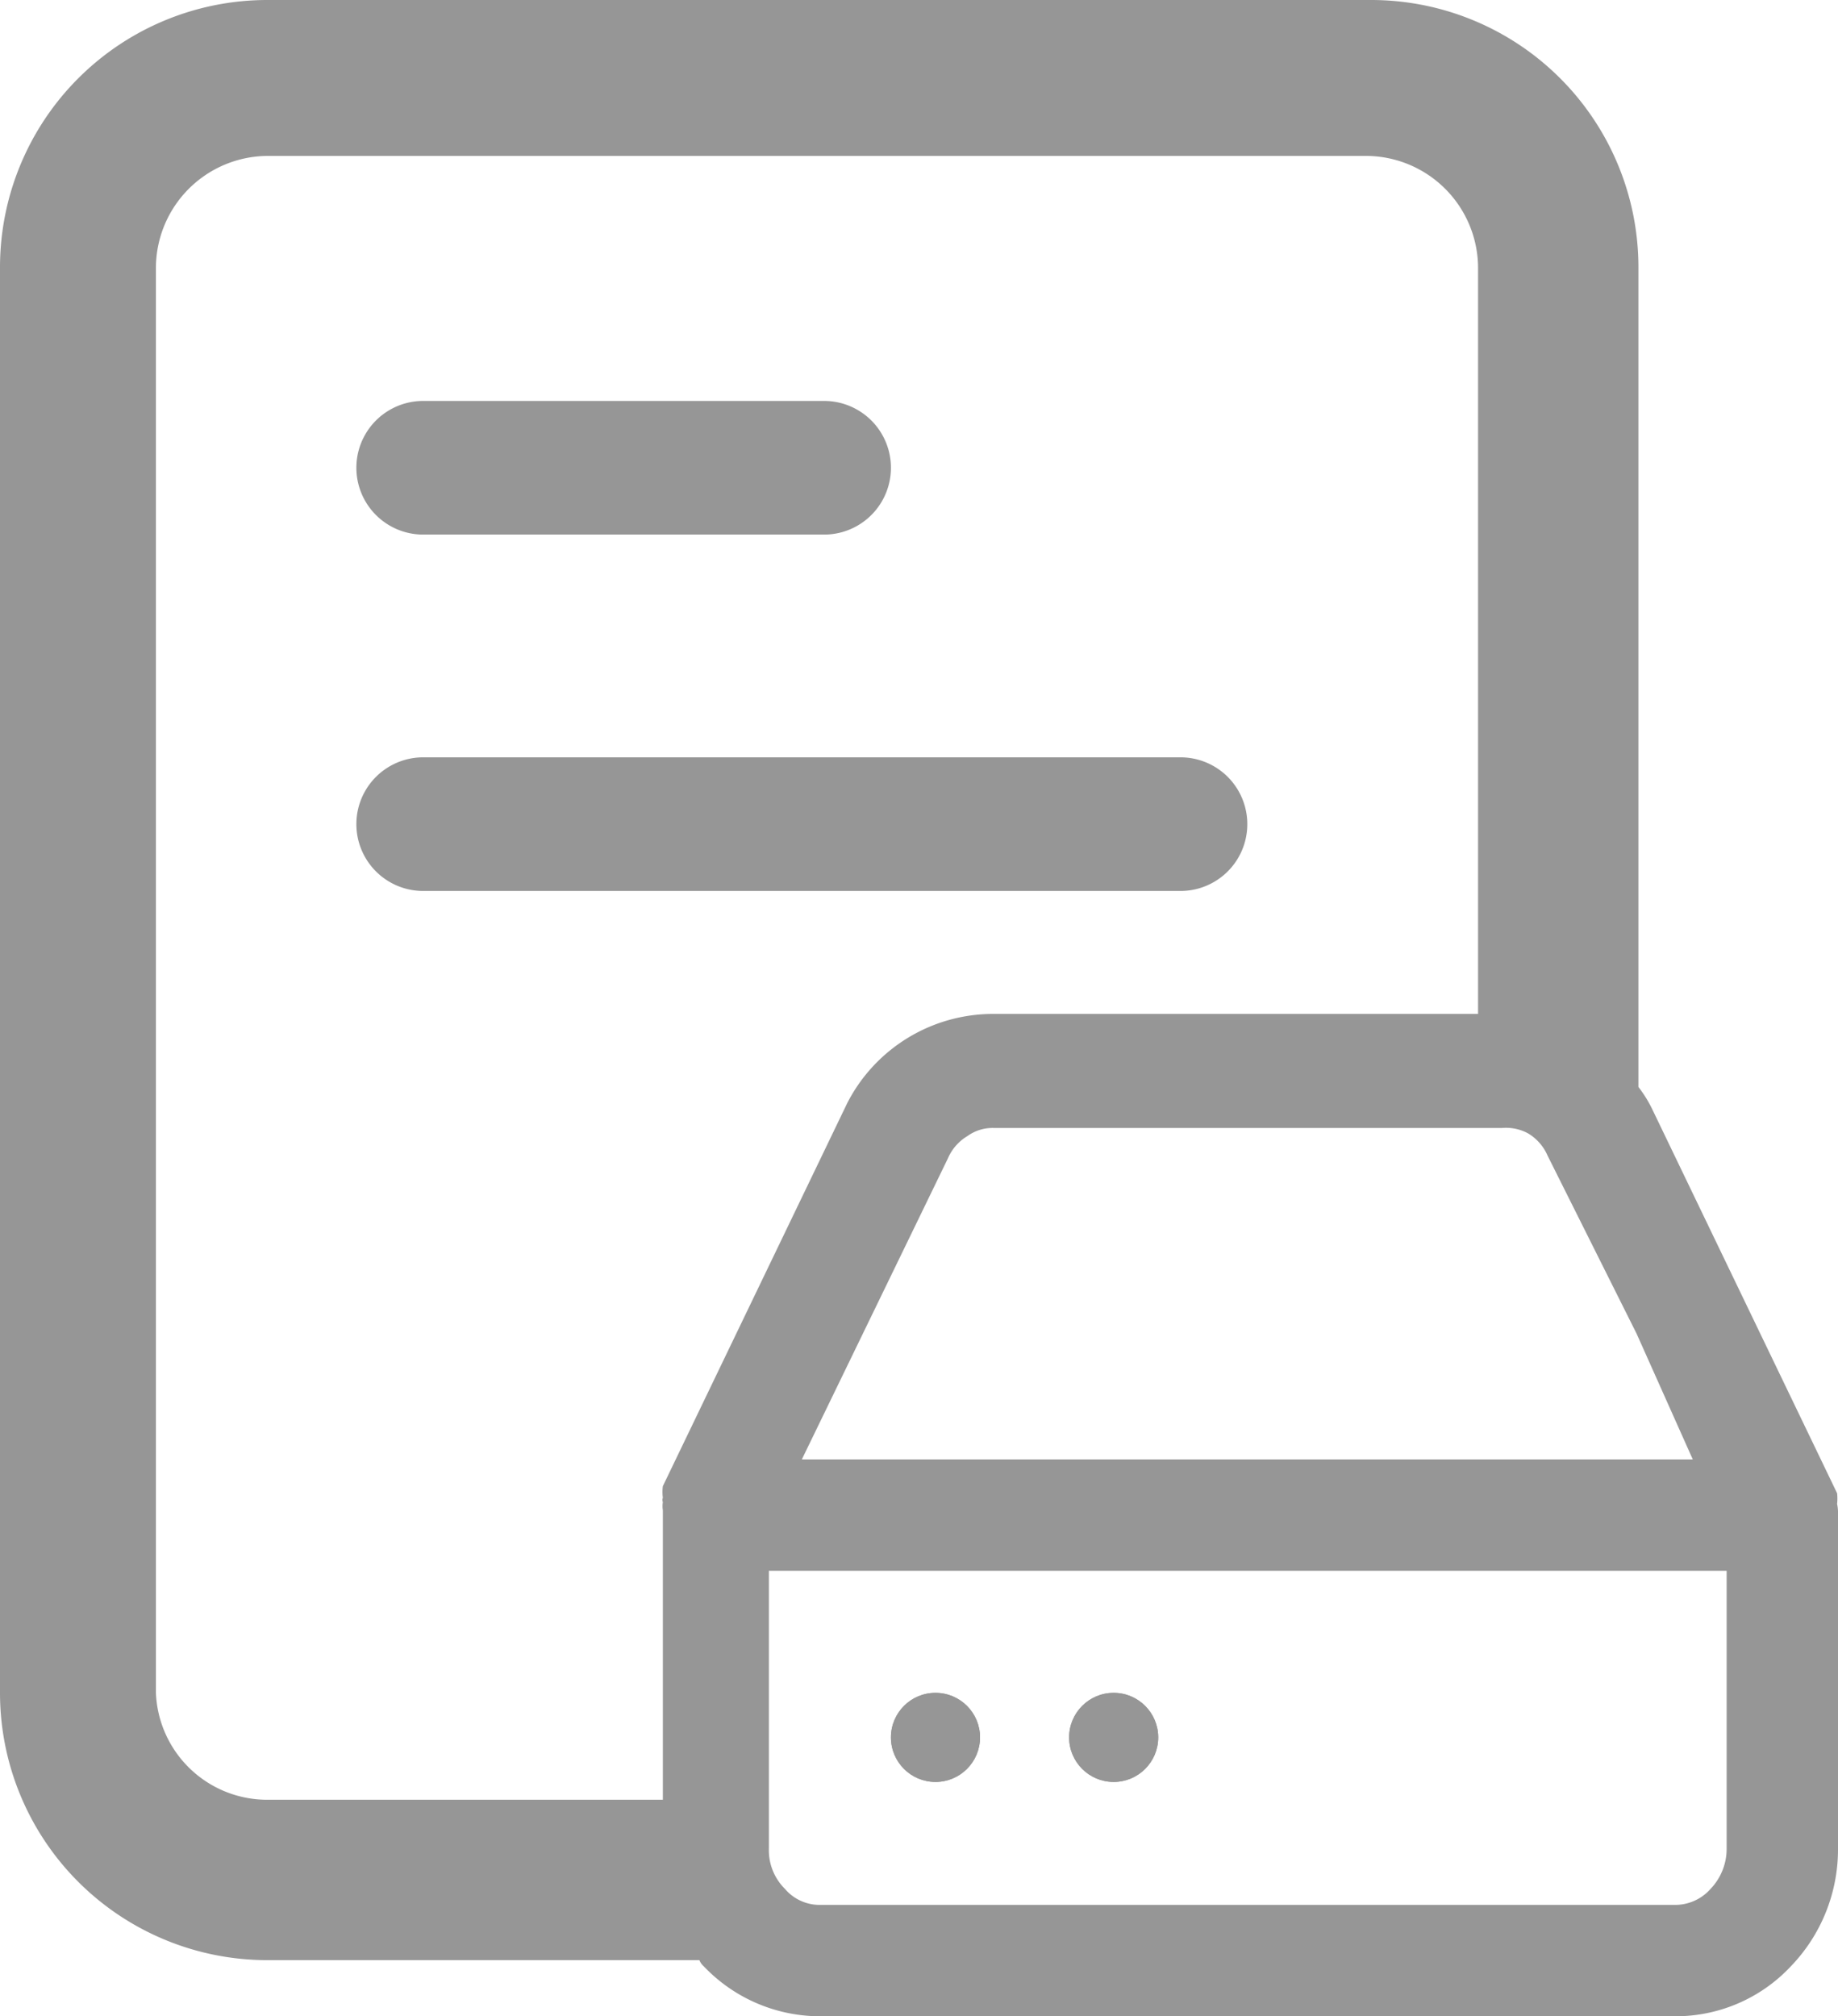 <svg xmlns="http://www.w3.org/2000/svg" viewBox="0 0 20.63 22.63"><defs><style>.cls-1{fill:#969696;}</style></defs><g id="Layer_2" data-name="Layer 2"><g id="Layer_1-2" data-name="Layer 1"><path class="cls-1" d="M9.25,6H4.75a.75.75,0,0,1,0-1.5h4.5a.75.75,0,0,1,0,1.5Z"/><path class="cls-1" d="M13.25,10H4.75a.75.75,0,0,1,0-1.5h8.5a.75.75,0,0,1,0,1.5Z"/><circle class="cls-1" cx="10.5" cy="19.5" r="0.5"/><circle class="cls-1" cx="12.5" cy="19.5" r="0.5"/><path class="cls-1" d="M20.62,16.88a.56.56,0,0,0,0-.12s0,0,0,0l-2.07-4.3a1.4,1.4,0,0,0-.16-.26V3a3,3,0,0,0-3-3H3A3,3,0,0,0,0,3V19a3,3,0,0,0,3,3H7.85a.18.18,0,0,0,.05.07,1.8,1.8,0,0,0,1.3.56h9.6a1.77,1.77,0,0,0,1.3-.56,1.89,1.89,0,0,0,.53-1.32V17A.49.49,0,0,0,20.62,16.88Zm-3.47-4.16a.54.54,0,0,1,.22.25l1,2L19,16.38H9L10.64,13a.54.54,0,0,1,.22-.25.48.48,0,0,1,.29-.09h5.71A.52.52,0,0,1,17.15,12.72ZM1.75,19V3A1.26,1.26,0,0,1,3,1.75H15.34A1.26,1.26,0,0,1,16.59,3v8.38H11.15a1.84,1.84,0,0,0-1.64,1l-2.07,4.3a.5.5,0,0,0,0,.13.07.07,0,0,0,0,.05.28.28,0,0,0,0,.09v3.25H3A1.25,1.25,0,0,1,1.75,19Zm17.63,1.75a.65.65,0,0,1-.18.45.53.53,0,0,1-.4.18H9.2a.51.51,0,0,1-.39-.18.61.61,0,0,1-.18-.45V17.63H19.38Z"/><circle class="cls-1" cx="10.5" cy="19.5" r="0.5"/><circle class="cls-1" cx="12.5" cy="19.5" r="0.5"/></g></g></svg>